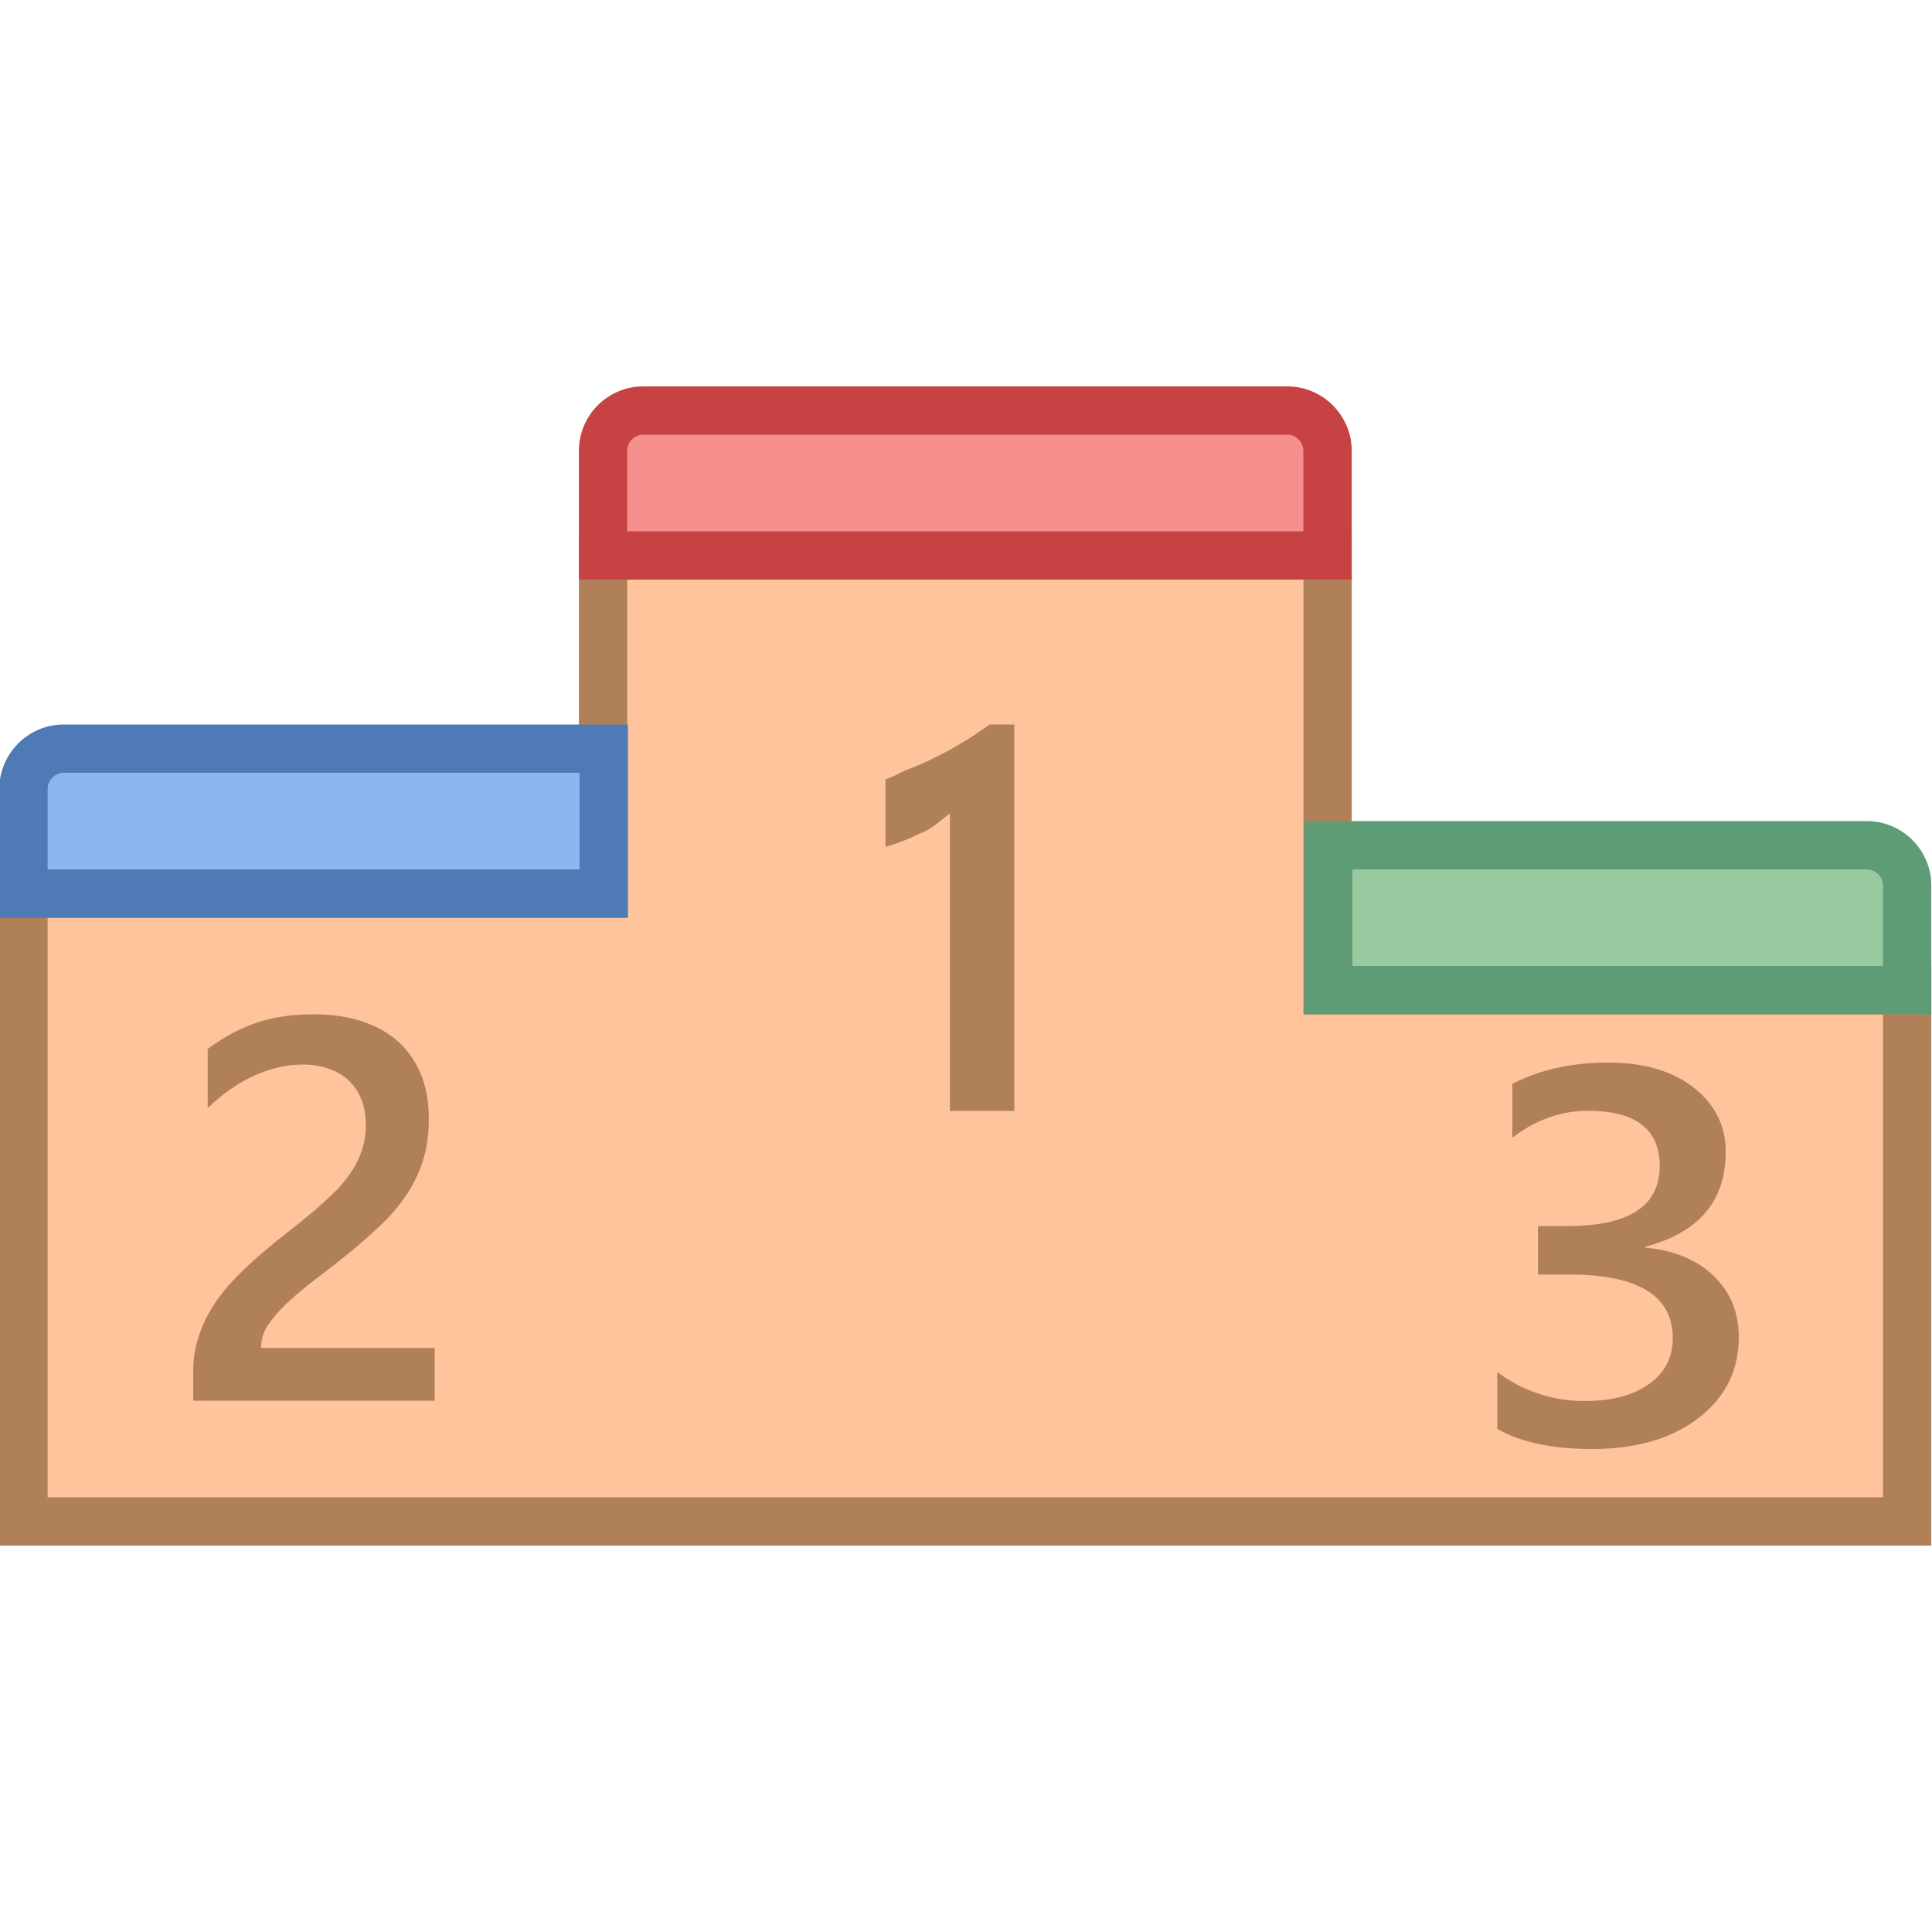 <svg viewBox="0 0 40 40" xmlns="http://www.w3.org/2000/svg"><path fill="#ffc49c" d="M.486 31.5v-13h12v-7h15v9h12v11z"></path><path d="M26.986 12v9h12v10h-38V19h12v-7h14m1-1h-16v7h-12v14h40V20h-12v-9z" fill="#b08159"></path><path d="M27.5 20.5v-3h11.152c.459 0 .833.374.833.833V20.5H27.5z" fill="#99c99e"></path><path d="M38.652 18c.181 0 .333.153.333.333V20H28v-2h10.652m0-1H27v4h12.986v-2.667c0-.733-.6-1.333-1.334-1.333z" fill="#5e9c76"></path><path d="M.486 18.5v-2.167c0-.459.374-.833.833-.833H12.5v3H.486z" fill="#8bb7f0"></path><path d="M12 16v2H.986v-1.667c0-.18.152-.333.333-.333H12m1-1H1.319c-.733 0-1.333.6-1.333 1.333V19H13v-4z" fill="#4e7ab5"></path><path d="M12.486 11.5V9.333c0-.459.374-.833.833-.833h13.333c.459 0 .833.374.833.833V11.5H12.486z" fill="#f78f8f"></path><path d="M26.652 9c.181 0 .333.153.333.333V11h-14V9.333A.335.335 0 0113.319 9h13.333m0-1H13.319c-.736 0-1.333.597-1.333 1.333V12h16V9.333c0-.733-.6-1.333-1.334-1.333z" fill="#c74343"></path><path d="M21 15v8h-1.333v-6.156c-.219.156-.329.289-.581.398s-.43.206-.753.289v-1.396c.201-.066.286-.135.474-.208a6.64 6.64 0 00.555-.245A7.772 7.772 0 0020.49 15H21zM9 29H4v-.609c0-.249.036-.482.106-.7.069-.217.164-.422.283-.615a3.47 3.47 0 01.417-.543c.158-.17.331-.335.511-.494.181-.159.367-.313.556-.461.189-.148.375-.297.556-.447.169-.143.325-.283.467-.42.142-.137.261-.279.361-.425.1-.146.178-.301.233-.464a1.62 1.62 0 00.083-.529c0-.209-.033-.39-.097-.546-.064-.156-.156-.285-.272-.39s-.256-.183-.414-.236a1.638 1.638 0 00-.522-.08c-.325 0-.658.075-.994.225s-.663.377-.974.676v-1.224a4.22 4.22 0 01.494-.316 3.214 3.214 0 011.078-.359c.197-.029.406-.043.628-.043.358 0 .686.047.978.14.292.093.542.23.75.412.208.181.367.407.481.678.114.271.169.582.169.933 0 .318-.039.604-.119.859a2.8 2.8 0 01-.339.711c-.147.219-.322.428-.531.626s-.439.401-.694.609c-.214.172-.428.34-.642.502a8.233 8.233 0 00-.575.477 2.79 2.79 0 00-.414.466.827.827 0 00-.158.469v.027H9V29zM31 29.584v-1.177a2.984 2.984 0 001.822.599c.551 0 .989-.117 1.318-.351.329-.234.493-.551.493-.95 0-.878-.718-1.317-2.151-1.317h-.64v-1.004h.611c1.272 0 1.909-.414 1.909-1.242 0-.763-.496-1.144-1.488-1.144-.554 0-1.076.186-1.563.556v-1.112c.563-.294 1.226-.442 1.99-.442.735 0 1.324.173 1.765.518.441.345.663.788.663 1.328 0 1.018-.554 1.673-1.661 1.965v.022c.597.054 1.067.249 1.413.586.346.336.519.756.519 1.26 0 .694-.28 1.255-.836 1.682-.557.426-1.292.639-2.203.639-.819 0-1.474-.138-1.961-.416z" fill="#b08159"></path></svg>